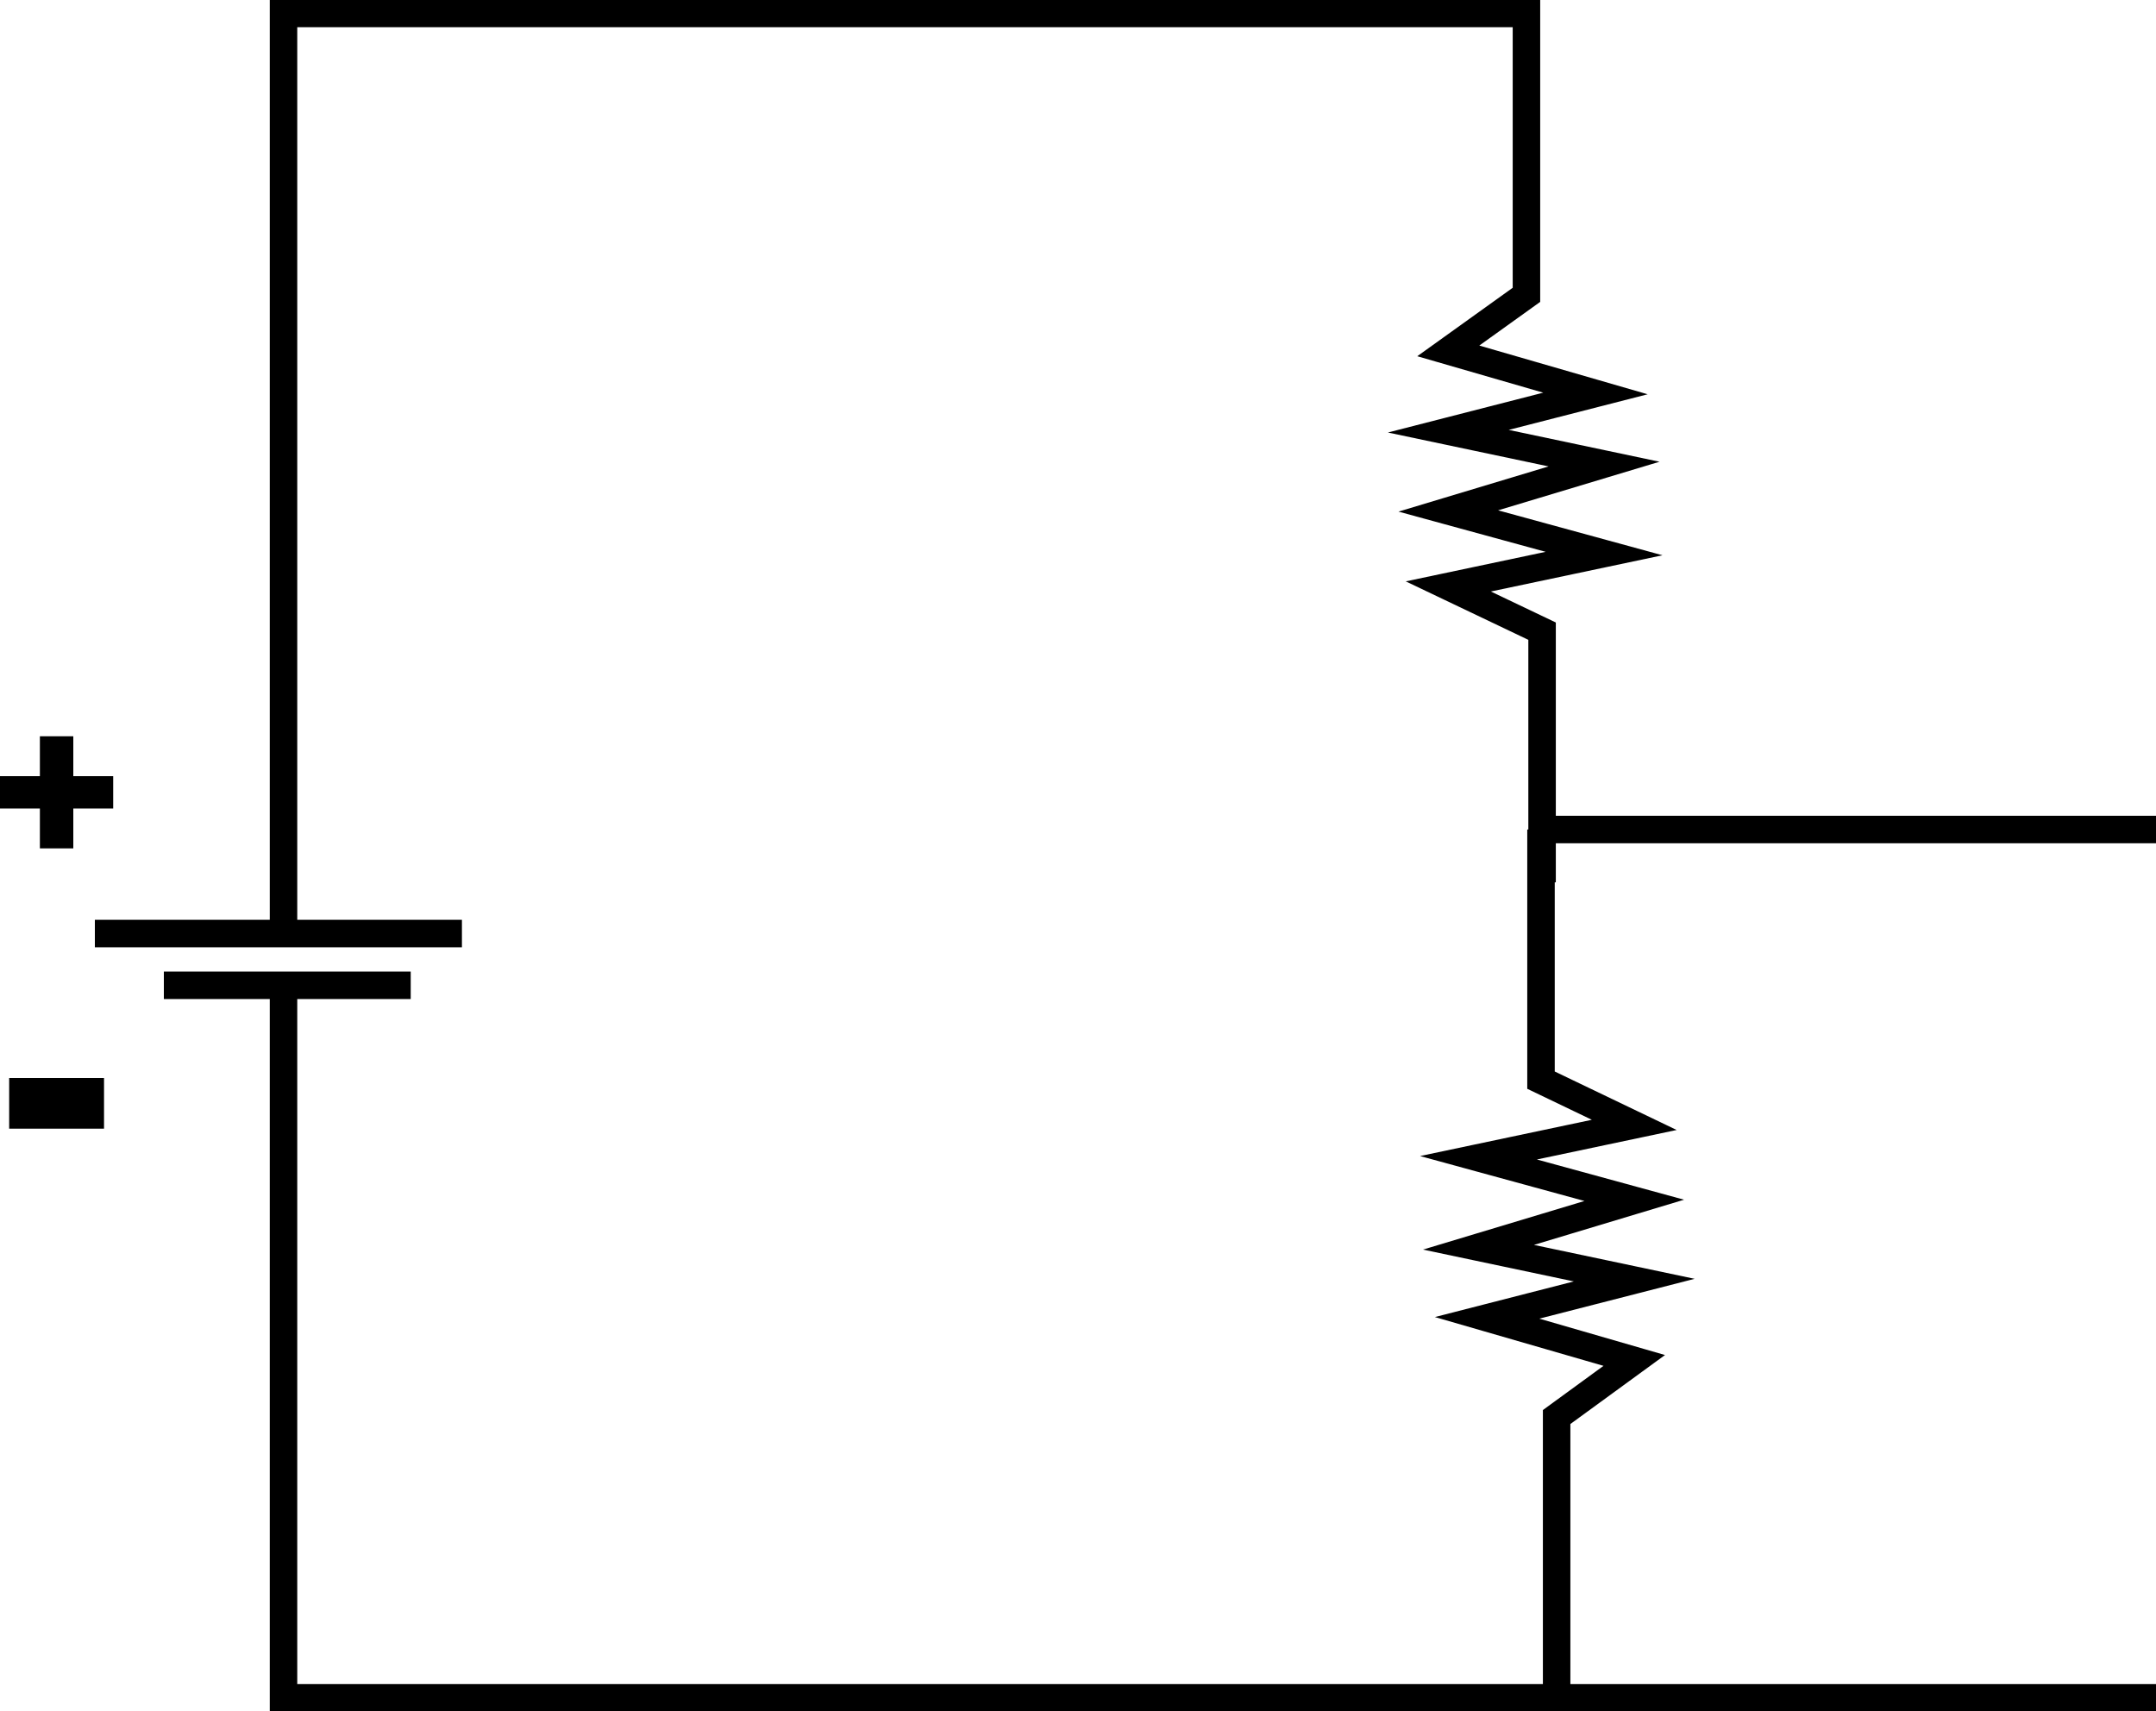 <svg xmlns="http://www.w3.org/2000/svg" viewBox="0 0 40 31.75">
  <defs>
    <style>
      .cls-1 {
        fill: none;
        stroke: #000;
        stroke-miterlimit: 10;
        stroke-width: 0.51px;
      }
    </style>
  </defs>
  <title>Asset 17circuit2</title>
  <g id="Layer_2" data-name="Layer 2">
    <g id="Layer_1-2" data-name="Layer 1">
      <g>
        <polyline class="cls-1" points="28.59 15.39 28.59 20.04 30.32 20.87 27.43 21.48 30.32 22.27 27.43 23.14 30.32 23.75 27.59 24.45 30.32 25.24 28.88 26.29 28.88 31.5 5.26 31.5 5.26 18.16"/>
        <polyline class="cls-1" points="28.61 16.37 28.61 11.71 26.87 10.88 29.76 10.27 26.87 9.48 29.76 8.61 26.87 8 29.6 7.3 26.87 6.51 28.32 5.47 28.32 0.25 5.26 0.25 5.26 15.39 5.26 17.32"/>
        <path d="M0,14.4H.74v-.74h.62v.74H2.1V15H1.36v.74H.74V15H0Z"/>
        <path d="M.17,20H1.93v.94H.17Z"/>
        <line class="cls-1" x1="3.04" y1="18.28" x2="7.62" y2="18.28"/>
        <line class="cls-1" x1="1.76" y1="17.32" x2="8.57" y2="17.32"/>
        <line class="cls-1" x1="28.59" y1="15.39" x2="40" y2="15.39"/>
        <line class="cls-1" x1="28.88" y1="31.5" x2="40" y2="31.5"/>
      </g>
    </g>
  </g>
</svg>

